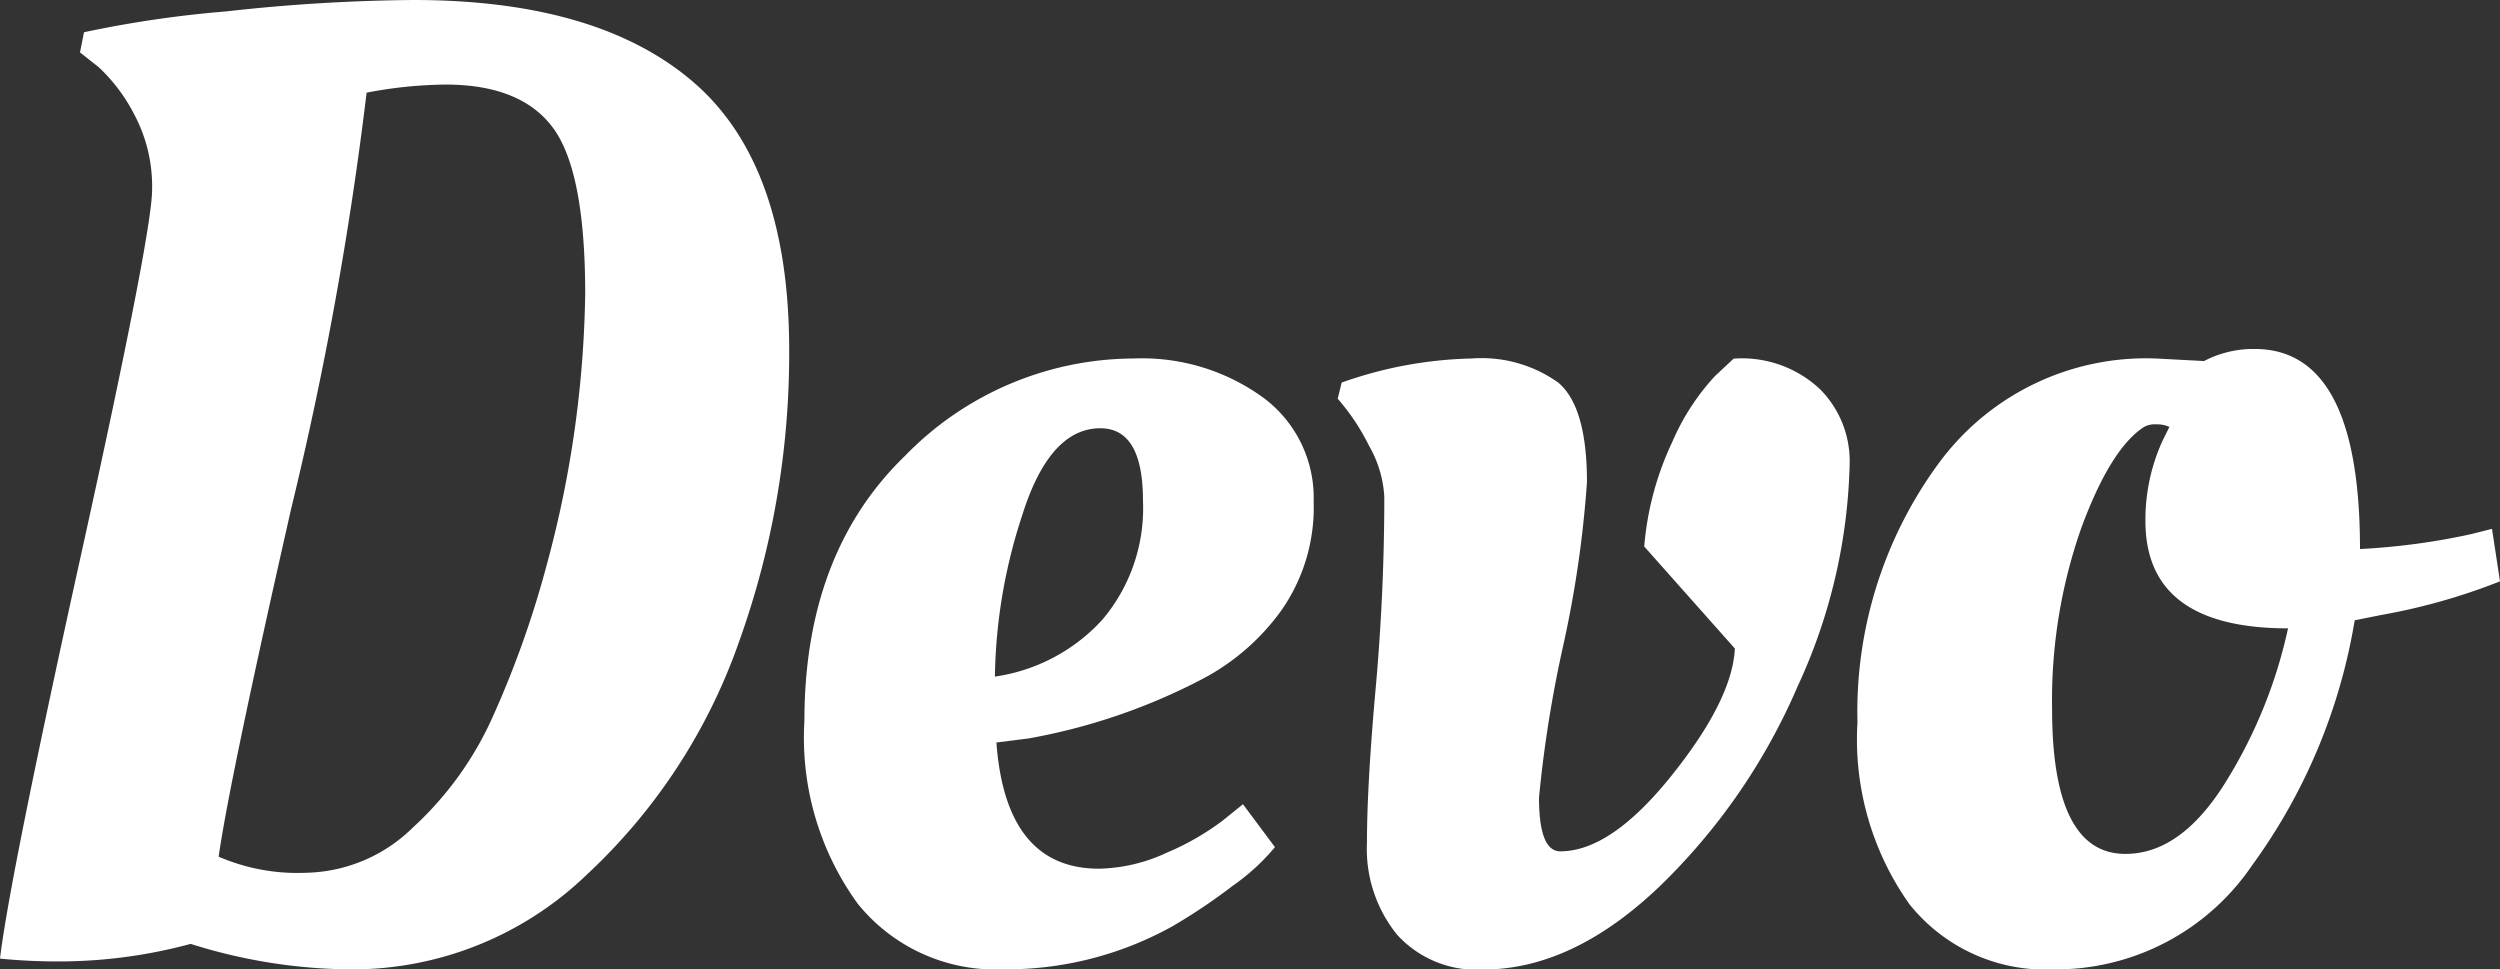 <svg id="Layer_1" data-name="Layer 1" xmlns="http://www.w3.org/2000/svg" viewBox="0 0 98 38"><rect x="0" y="0" width="98" height="38" fill="#333333" stroke="none"/><defs><style>.cls-1{fill:#fff;}</style></defs><title>logo</title><path class="cls-1" d="M13.744,38.077a21.224,21.224,0,0,1-6.27-1,19.752,19.752,0,0,1-4.729.683A23.087,23.087,0,0,1,0,37.655q0.367-3.1,3.162-15.762t2.8-14.368a6.005,6.005,0,0,0-.706-2.975A6.742,6.742,0,0,0,3.868,2.709L3.136,2.131l0.157-.79A43.947,43.947,0,0,1,8.858.525,70.754,70.754,0,0,1,16.2.077q7.262,0,11,3.236t3.736,10.5a33.425,33.425,0,0,1-1.958,11.4,22.692,22.692,0,0,1-5.983,9.157A13.251,13.251,0,0,1,13.744,38.077Zm3.71-34.685a17.151,17.151,0,0,0-3.083.317A138.874,138.874,0,0,1,11.418,20q-2.43,10.71-2.847,13.659a7.792,7.792,0,0,0,3.449.63,6.139,6.139,0,0,0,4.155-1.763,13.188,13.188,0,0,0,3.16-4.394,38.632,38.632,0,0,0,2.092-5.894A42.7,42.7,0,0,0,22.94,11.6q0-4.79-1.254-6.5T17.454,3.392Z" transform="translate(0 -0.077)"/><path class="cls-1" d="M31.533,28.339q0-6.579,3.944-10.393A12.552,12.552,0,0,1,44.44,14.13a8.081,8.081,0,0,1,5.069,1.527,4.881,4.881,0,0,1,1.986,4.078,7.036,7.036,0,0,1-1.28,4.29,8.929,8.929,0,0,1-3.109,2.683,23.618,23.618,0,0,1-6.793,2.317l-1.254.158q0.364,4.947,4.023,4.947a6.572,6.572,0,0,0,2.666-.632,10.2,10.2,0,0,0,2.194-1.264l0.782-.632,1.254,1.683a8.458,8.458,0,0,1-1.671,1.527,22.619,22.619,0,0,1-2.352,1.578,13.419,13.419,0,0,1-6.636,1.685,6.937,6.937,0,0,1-5.7-2.578A11.077,11.077,0,0,1,31.533,28.339Zm11.705-4a6.767,6.767,0,0,0,1.567-4.632q0-2.843-1.671-2.842-1.987,0-3.058,3.394A21.139,21.139,0,0,0,39,26.6,7.063,7.063,0,0,0,43.238,24.341Z" transform="translate(0 -0.077)"/><path class="cls-1" d="M57.686,14.13a5.177,5.177,0,0,1,3.4.947q1.123,0.948,1.123,3.9a43.4,43.4,0,0,1-.94,6.446,48.618,48.618,0,0,0-.94,5.921c0,1.4.276,2.105,0.836,2.105q1.984,0,4.363-2.972T68.007,25.5l-3.553-4a11.832,11.832,0,0,1,1.1-4.1,9.053,9.053,0,0,1,1.673-2.581l0.731-.683a4.467,4.467,0,0,1,3.4,1.21,4,4,0,0,1,1.15,2.842,21.838,21.838,0,0,1-2.039,8.789,24.142,24.142,0,0,1-5.435,7.868q-3.4,3.238-6.9,3.238a4.2,4.2,0,0,1-3.37-1.368A5.347,5.347,0,0,1,53.585,33.1q0-2.236.34-6.024t0.34-7.528a4.523,4.523,0,0,0-.6-2,8.624,8.624,0,0,0-1.227-1.842l0.155-.632A16.185,16.185,0,0,1,57.686,14.13Z" transform="translate(0 -0.077)"/><path class="cls-1" d="M80.495,38.077a6.817,6.817,0,0,1-5.643-2.553,11.158,11.158,0,0,1-2.039-7.131A16.451,16.451,0,0,1,75.923,18.34a10.086,10.086,0,0,1,8.594-4.21l1.882,0.1a4.162,4.162,0,0,1,1.986-.473q4.127,0,4.127,7.842a26.686,26.686,0,0,0,4.338-.58l0.836-.21L98,22.866a24.006,24.006,0,0,1-4.65,1.317l-1.046.21A22.516,22.516,0,0,1,88.281,34,9.3,9.3,0,0,1,80.495,38.077Zm2.822-4.527q2.194,0,3.946-2.842a19.007,19.007,0,0,0,2.428-6q-5.591,0-5.59-4.21a7.452,7.452,0,0,1,.678-3.159l0.262-.527a1.18,1.18,0,0,0-.523-0.1,0.864,0.864,0,0,0-.47.1q-1.308.842-2.456,3.947a20.365,20.365,0,0,0-1.15,7.106Q80.441,33.552,83.316,33.55Z" transform="translate(0 -0.077)"/></svg>